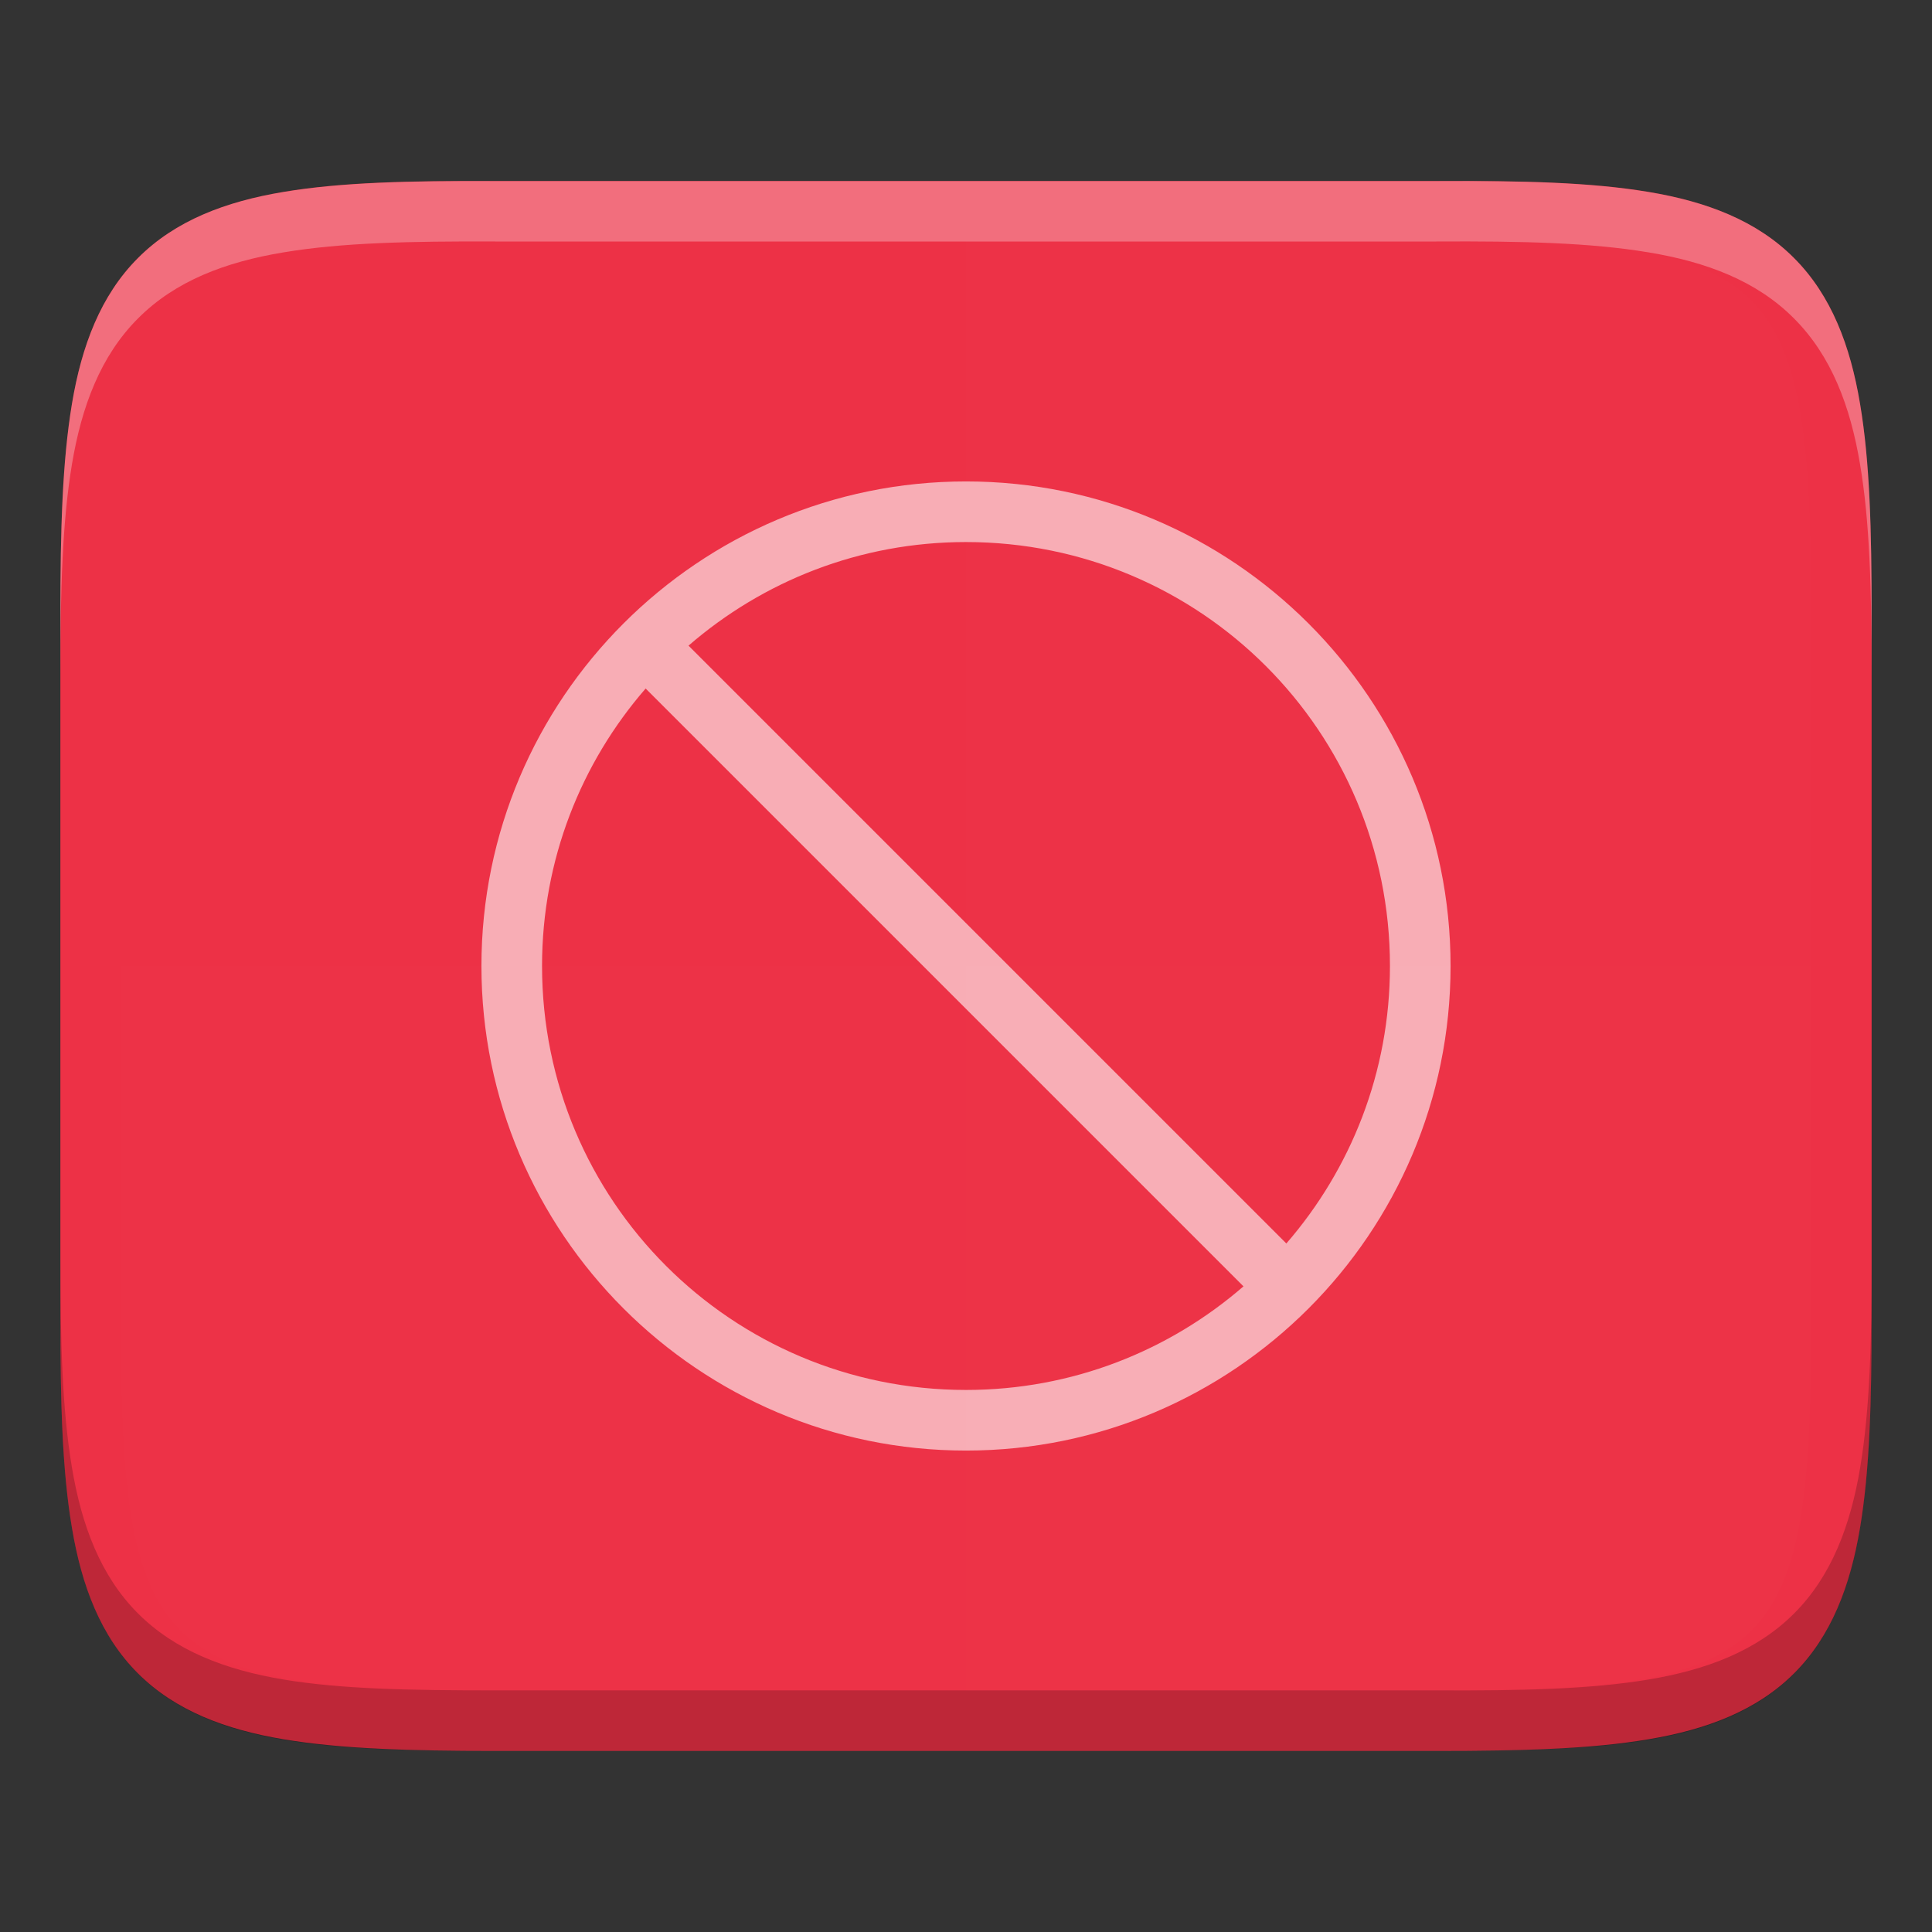 <?xml version="1.0" encoding="UTF-8" standalone="no"?>
<svg
   xmlns:osb="http://www.openswatchbook.org/uri/2009/osb"
   xmlns:dc="http://purl.org/dc/elements/1.1/"
   xmlns:cc="http://creativecommons.org/ns#"
   xmlns:rdf="http://www.w3.org/1999/02/22-rdf-syntax-ns#"
   xmlns:svg="http://www.w3.org/2000/svg"
   xmlns="http://www.w3.org/2000/svg"
   xmlns:sodipodi="http://sodipodi.sourceforge.net/DTD/sodipodi-0.dtd"
   xmlns:inkscape="http://www.inkscape.org/namespaces/inkscape"
   height="16"
   id="svg7384"
   version="1.1"
   width="16"
   sodipodi:docname="image-missing.svg"
   inkscape:version="0.92.4 (5da689c313, 2019-01-14)">
  <rect width="100%" height="100%" fill="#333333" stroke="none"/>
  <sodipodi:namedview
     pagecolor="#ffffff"
     bordercolor="#666666"
     borderopacity="1"
     objecttolerance="10"
     gridtolerance="10"
     guidetolerance="10"
     inkscape:pageopacity="0"
     inkscape:pageshadow="2"
     inkscape:window-width="1920"
     inkscape:window-height="1016"
     id="namedview22"
     showgrid="false"
     inkscape:zoom="55.930474"
     inkscape:cx="4.0385054"
     inkscape:cy="8.896377"
     inkscape:window-x="0"
     inkscape:window-y="27"
     inkscape:window-maximized="1"
     inkscape:current-layer="layer9" />
  <defs
     id="defs7386">
    <linearGradient
       id="linearGradient5606"
       osb:paint="solid">
      <stop
         id="stop5608"
         offset="0"
         style="stop-color:#000000;stop-opacity:1;" />
    </linearGradient>
    <linearGradient
       id="linearGradient4526"
       osb:paint="solid">
      <stop
         id="stop4528"
         offset="0"
         style="stop-color:#ffffff;stop-opacity:1;" />
    </linearGradient>
    <linearGradient
       id="linearGradient3600-4"
       osb:paint="gradient">
      <stop
         id="stop3602-7"
         offset="0"
         style="stop-color:#f4f4f4;stop-opacity:1" />
      <stop
         id="stop3604-6"
         offset="1"
         style="stop-color:#dbdbdb;stop-opacity:1" />
    </linearGradient>
    <clipPath
       clipPathUnits="userSpaceOnUse"
       id="clipPath983">
      <path
         sodipodi:nodetypes="scccssscsss"
         inkscape:connector-curvature="0"
         id="path985"
         d="m 325.096,237 c -2.808,0 -3.11,0.288 -3.096,3.102 V 244 v 3.898 c -0.014,2.813 0.288,3.102 3.096,3.102 h 5.808 C 333.712,251 334,250.712 334,247.898 V 244 240.102 C 334,237.288 333.712,237 330.904,237 Z"
         style="color:#000000;display:inline;overflow:visible;visibility:visible;opacity:1;fill:#46a926;fill-opacity:1;fill-rule:nonzero;stroke:none;stroke-width:2;stroke-miterlimit:4;stroke-dasharray:none;stroke-opacity:1;marker:none;enable-background:accumulate" />
    </clipPath>
  </defs>
  <g
     id="layer9"
     label="status"
     style="display:inline;stroke:#000000;stroke-opacity:1;stroke-width:0.5;stroke-miterlimit:4;stroke-dasharray:none"
     transform="translate(-1011.373,62.525)">
    <path
       style="color:#000000;display:inline;overflow:visible;visibility:visible;fill:#ed3146;fill-opacity:1;fill-rule:nonzero;stroke:none;stroke-width:1;marker:none;enable-background:accumulate"
       d="m 1026.873,-57.43 c 0,-0.71 -0.015,-1.273 -0.096,-1.752 -0.08,-0.479 -0.237,-0.897 -0.547,-1.207 -0.31,-0.31 -0.726,-0.467 -1.205,-0.547 -0.479,-0.08 -1.044,-0.093 -1.756,-0.09 h -3.896 -3.898 c -0.711,-0.003 -1.276,0.01 -1.754,0.09 -0.479,0.08 -0.895,0.237 -1.205,0.547 -0.31,0.31 -0.467,0.729 -0.547,1.207 -0.08,0.479 -0.096,1.041 -0.096,1.752 v 5.809 c 0,0.71 0.015,1.272 0.096,1.75 0.08,0.478 0.237,0.896 0.547,1.205 0.31,0.309 0.727,0.465 1.205,0.545 0.478,0.08 1.042,0.096 1.754,0.096 h 3.898 3.898 c 0.712,0 1.276,-0.015 1.754,-0.096 0.478,-0.08 0.895,-0.236 1.205,-0.545 0.31,-0.309 0.467,-0.727 0.547,-1.205 0.08,-0.478 0.096,-1.04 0.096,-1.75 z"
       id="path918"
       inkscape:connector-curvature="0" />
    <path
       style="color:#000000;font-style:normal;font-variant:normal;font-weight:normal;font-stretch:normal;font-size:medium;line-height:normal;font-family:sans-serif;font-variant-ligatures:normal;font-variant-position:normal;font-variant-caps:normal;font-variant-numeric:normal;font-variant-alternates:normal;font-feature-settings:normal;text-indent:0;text-align:start;text-decoration:none;text-decoration-line:none;text-decoration-style:solid;text-decoration-color:#000000;letter-spacing:normal;word-spacing:normal;text-transform:none;writing-mode:lr-tb;direction:ltr;text-orientation:mixed;dominant-baseline:auto;baseline-shift:baseline;text-anchor:start;white-space:normal;shape-padding:0;clip-rule:nonzero;display:inline;overflow:visible;visibility:visible;opacity:0.6;isolation:auto;mix-blend-mode:normal;color-interpolation:sRGB;color-interpolation-filters:linearRGB;solid-color:#000000;solid-opacity:1;vector-effect:none;fill:#ffffff;fill-opacity:1;fill-rule:nonzero;stroke:none;stroke-width:0.502;stroke-linecap:square;stroke-linejoin:miter;stroke-miterlimit:4;stroke-dasharray:none;stroke-dashoffset:0;stroke-opacity:1;color-rendering:auto;image-rendering:auto;shape-rendering:auto;text-rendering:auto;enable-background:accumulate"
       d="m 1019.373,-58.538 c -2.213,0 -4.013,1.799 -4.013,4.013 0,2.213 1.8,4.013 4.013,4.013 2.213,0 4.013,-1.799 4.013,-4.013 0,-2.213 -1.799,-4.013 -4.013,-4.013 z m 0,0.502 c 1.942,0 3.511,1.569 3.511,3.511 0,0.881 -0.325,1.683 -0.858,2.298 l -4.951,-4.951 c 0.616,-0.534 1.418,-0.858 2.298,-0.858 z m -2.653,1.213 4.951,4.951 c -0.616,0.534 -1.418,0.858 -2.298,0.858 -1.942,0 -3.511,-1.569 -3.511,-3.511 0,-0.881 0.324,-1.683 0.858,-2.298 z"
       id="path2933-7-5-4-7"
       inkscape:connector-curvature="0" />
    <g
       id="g1034"
       transform="matrix(0,1,1,0,775.373,-382.526)"
       style="display:inline;opacity:0.1;enable-background:new">
      <path
         inkscape:connector-curvature="0"
         id="path1009"
         d="m 328,237 v 14 h 2.904 C 333.712,251 334,250.712 334,247.898 V 244 240.102 C 334,237.288 333.712,237 330.904,237 Z"
         style="color:#000000;display:inline;overflow:visible;visibility:visible;opacity:0.04;fill:#ffffff;fill-opacity:1;fill-rule:nonzero;stroke:none;stroke-width:1;marker:none;enable-background:accumulate" />
      <path
         inkscape:connector-curvature="0"
         id="path1016"
         d="m 322,244 v 3.898 C 321.986,250.712 322.288,251 325.096,251 h 5.809 C 333.712,251 334,250.712 334,247.898 V 244 Z"
         style="color:#000000;display:inline;overflow:visible;visibility:visible;opacity:0.04;fill:#ffffff;fill-opacity:1;fill-rule:nonzero;stroke:none;stroke-width:1;marker:none;enable-background:accumulate" />
    </g>
    <path
       style="color:#000000;display:inline;overflow:visible;visibility:visible;fill:#ffffff;fill-opacity:1;fill-rule:nonzero;stroke:none;stroke-width:1;marker:none;enable-background:accumulate;opacity:0.3"
       d="M 4.102 1.5 C 3.39 1.497 2.826 1.51 2.348 1.59 C 1.869 1.669 1.452 1.826 1.143 2.137 C 0.833 2.447 0.676 2.865 0.596 3.344 C 0.516 3.822 0.5 4.385 0.5 5.096 L 0.5 5.596 C 0.5 4.885 0.516 4.322 0.596 3.844 C 0.676 3.365 0.833 2.947 1.143 2.637 C 1.452 2.326 1.869 2.169 2.348 2.09 C 2.826 2.01 3.39 1.997 4.102 2 L 8 2 L 11.896 2 C 12.609 1.996 13.173 2.01 13.652 2.09 C 14.131 2.169 14.548 2.326 14.857 2.637 C 15.167 2.947 15.324 3.365 15.404 3.844 C 15.485 4.322 15.5 4.885 15.5 5.596 L 15.5 5.096 C 15.5 4.385 15.485 3.822 15.404 3.344 C 15.324 2.865 15.167 2.447 14.857 2.137 C 14.548 1.826 14.131 1.669 13.652 1.59 C 13.173 1.51 12.609 1.496 11.896 1.5 L 8 1.5 L 4.102 1.5 z "
       transform="translate(1011.373,-62.525)"
       id="path842" />
    <path
       id="path847"
       d="m 1023.272,-48.026 c 0.711,0 1.276,-0.01 1.754,-0.09 0.479,-0.08 0.895,-0.237 1.205,-0.547 0.31,-0.31 0.467,-0.729 0.547,-1.207 0.08,-0.479 0.096,-1.042 0.096,-1.752 v -0.5 c 0,0.711 -0.016,1.273 -0.096,1.752 -0.08,0.478 -0.237,0.897 -0.547,1.207 -0.31,0.31 -0.726,0.467 -1.205,0.547 -0.478,0.08 -1.043,0.093 -1.754,0.09 h -3.898 -3.897 c -0.712,0 -1.277,-0.01 -1.756,-0.09 -0.479,-0.08 -0.895,-0.237 -1.205,-0.547 -0.31,-0.31 -0.467,-0.729 -0.547,-1.207 -0.081,-0.479 -0.096,-1.042 -0.096,-1.752 v 0.5 c 0,0.711 0.015,1.273 0.096,1.752 0.08,0.478 0.237,0.897 0.547,1.207 0.31,0.31 0.726,0.467 1.205,0.547 0.479,0.08 1.044,0.093 1.756,0.09 h 3.897 z"
       style="color:#000000;display:inline;overflow:visible;visibility:visible;opacity:0.2;fill:#000000;fill-opacity:1;fill-rule:nonzero;stroke:none;stroke-width:1;marker:none;enable-background:accumulate"
       inkscape:connector-curvature="0" />
  </g>
  <g
     id="layer2"
     style="display:inline"
     transform="translate(-792,-300)" />
  <g
     id="layer4"
     style="display:inline"
     transform="translate(-792,-300)" />
  <g
     id="g1812"
     style="display:inline"
     transform="translate(-792,-300)" />
  <g
     id="g6217"
     style="display:inline"
     transform="translate(-792,-300)" />
  <g
     id="layer3"
     style="display:inline"
     transform="translate(-792,-300)" />
  <g
     id="g1833"
     style="display:inline"
     transform="translate(-792,-300)" />
  <g
     id="layer1"
     style="display:inline"
     transform="translate(-792,-300)" />
</svg>
